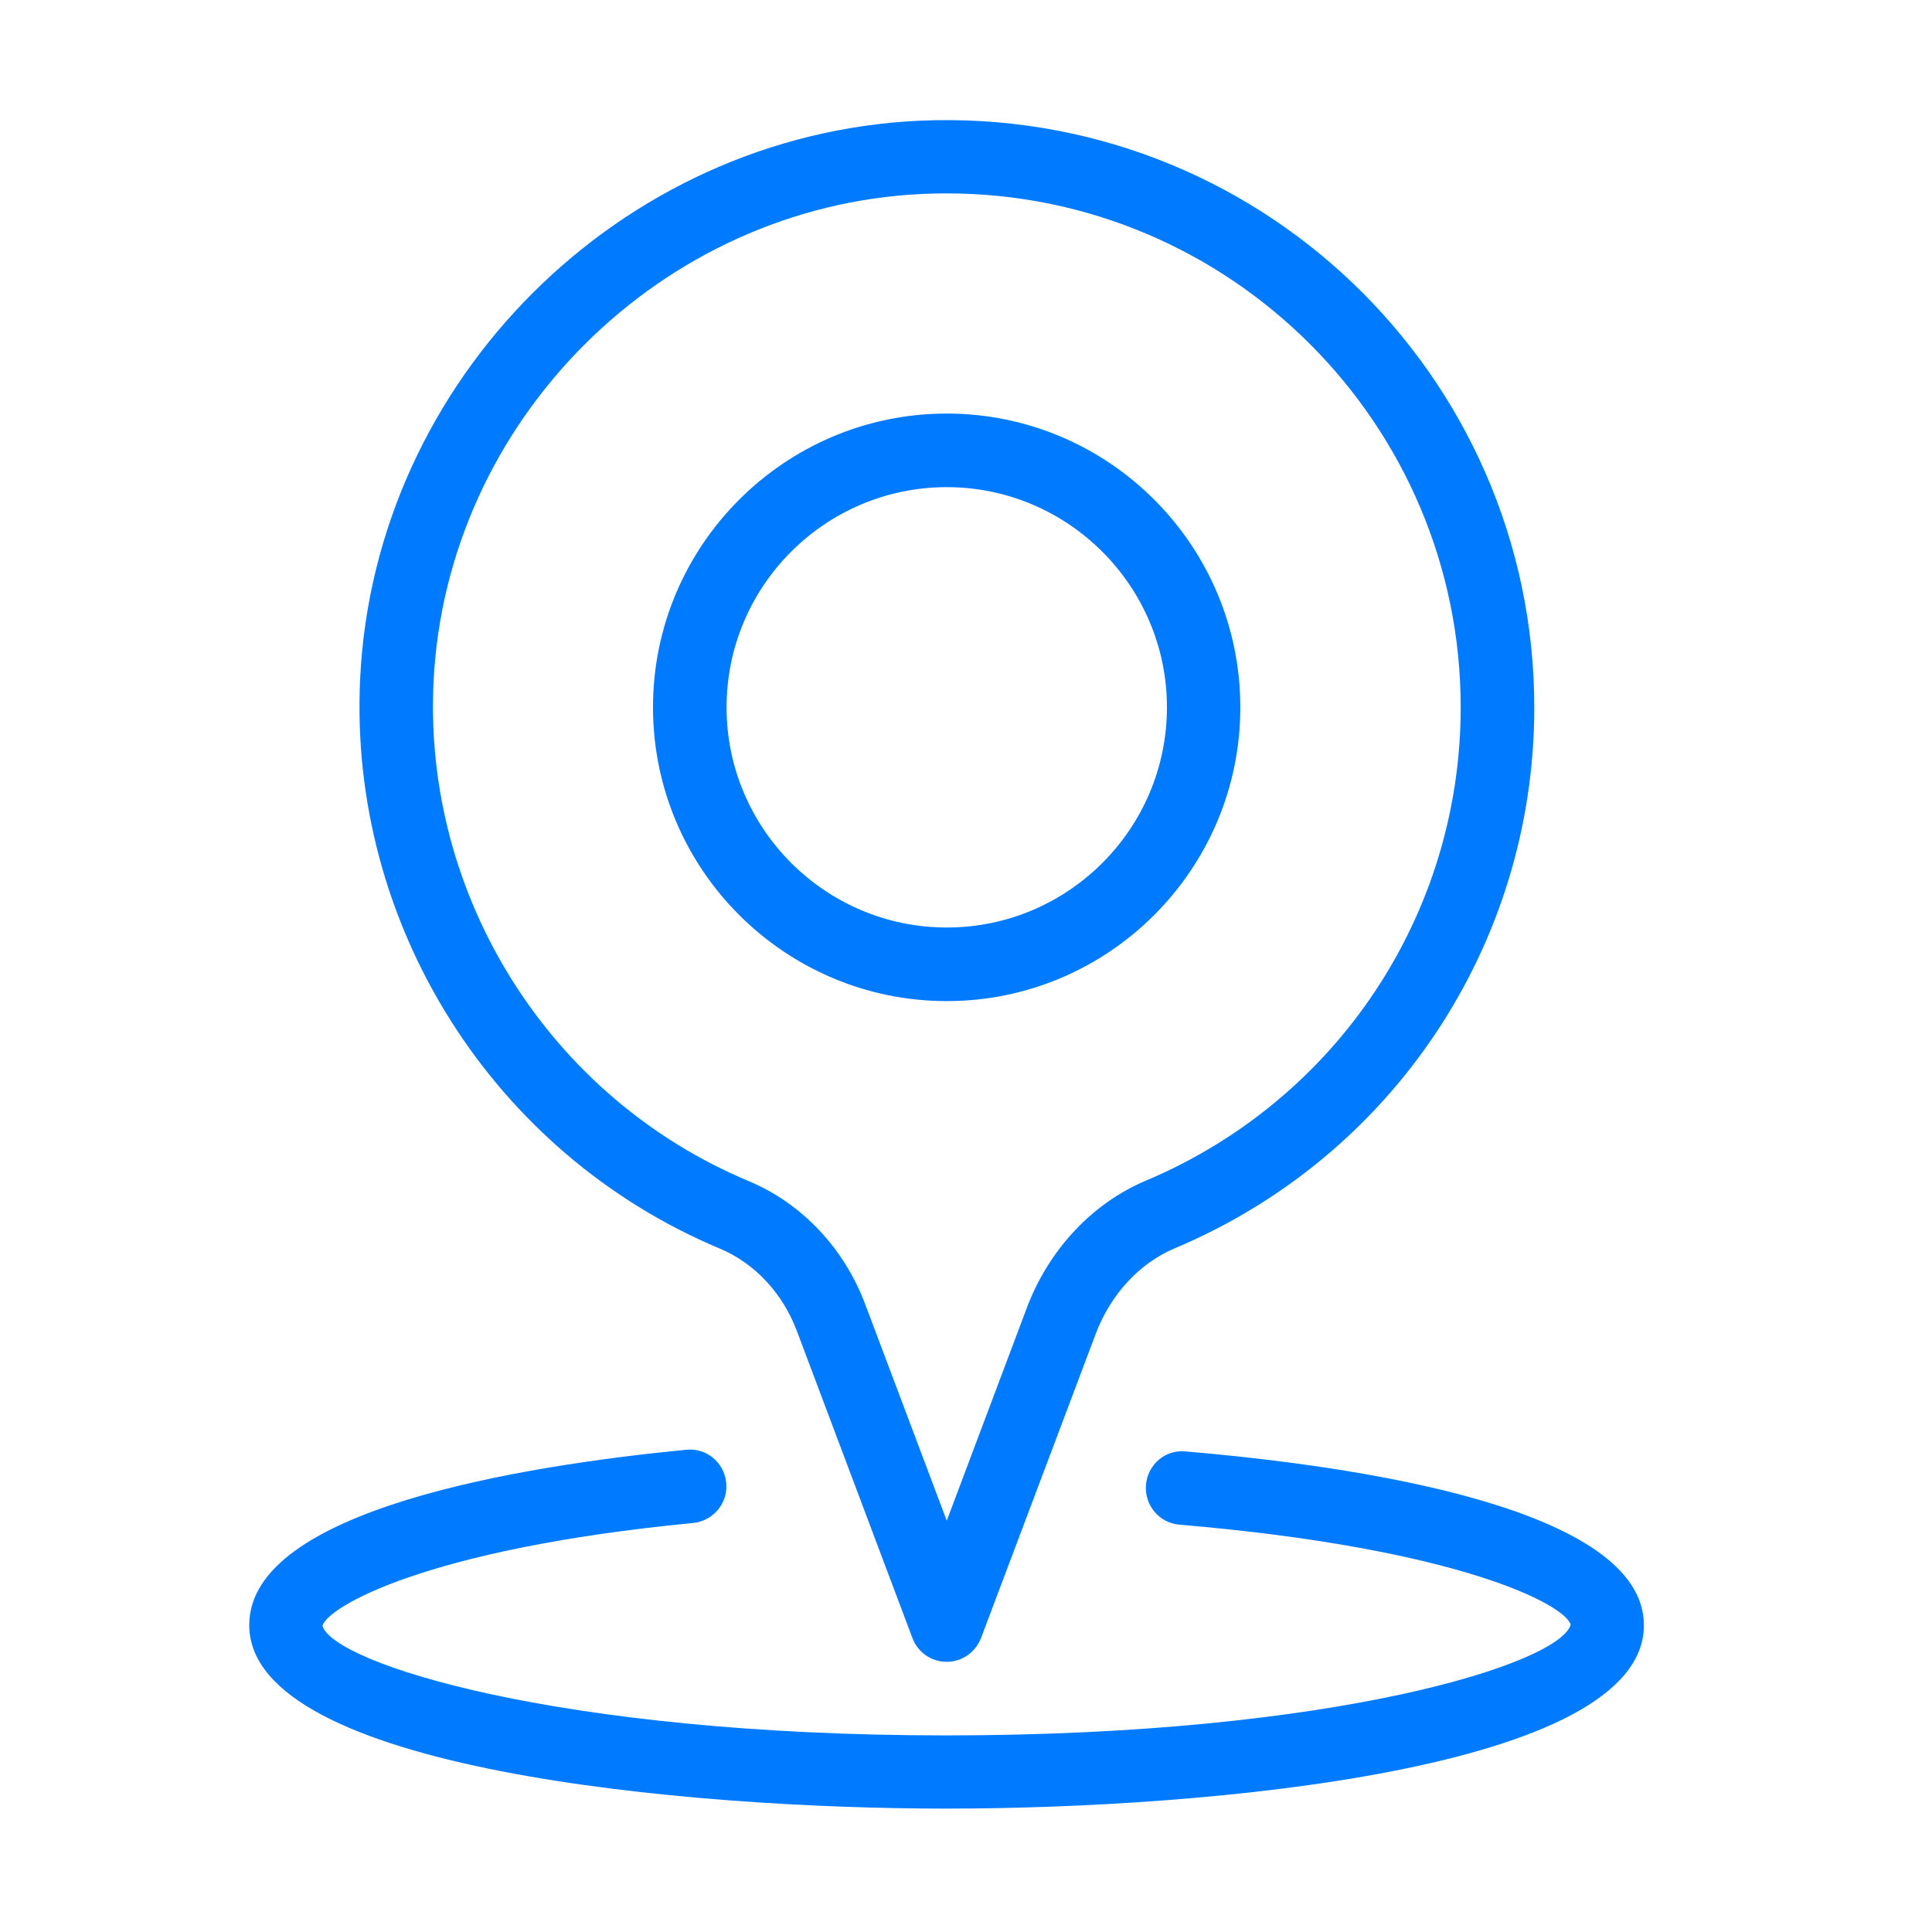 <?xml version="1.0" standalone="no"?><!DOCTYPE svg PUBLIC "-//W3C//DTD SVG 1.1//EN" "http://www.w3.org/Graphics/SVG/1.1/DTD/svg11.dtd"><svg t="1721638259248" class="icon" viewBox="0 0 1024 1024" version="1.1" xmlns="http://www.w3.org/2000/svg" p-id="1486" xmlns:xlink="http://www.w3.org/1999/xlink" width="200" height="200"><path d="M501.8 880.8c-8.1 0-15.4-5-18.2-12.6l-61.3-162.9c-7.5-19.9-22.3-35.7-40.5-43.4-120.6-50.4-197.3-172-190.9-302.5 7.7-158.2 137.8-287.9 296-295.4 178.9-8.2 326.3 134.4 326.3 311 0 125.4-74.8 237.9-190.5 286.6-18.8 7.9-34.1 24.5-42 45.5l-60.7 161c-2.9 7.6-10.1 12.7-18.2 12.7z m0-778.3c-4.4 0-8.7 0.1-13.1 0.3-138.4 6.5-252.1 120-258.9 258.4-5.6 114.2 61.6 220.7 167 264.8 28.1 11.7 50.7 35.6 61.9 65.6L501.8 806l42.4-112.7c11.6-30.9 34.7-55.6 63.3-67.6C708.7 583 774.2 484.6 774.2 374.9c0-150.2-122.2-272.4-272.4-272.4z" fill="#007AFF" p-id="1487"></path><path d="M501.8 530.6c-85.8 0-155.7-69.8-155.7-155.7S416 219.2 501.8 219.2c85.8 0 155.6 69.8 155.6 155.7s-69.8 155.7-155.6 155.7z m0-272.4c-64.4 0-116.7 52.4-116.7 116.7s52.4 116.7 116.7 116.7c64.4 0 116.7-52.4 116.7-116.7s-52.4-116.7-116.7-116.7zM501.8 958.6c-137.3 0-369.7-20.5-369.7-97.3 0-61.3 145.1-84.5 231.6-92.9 10.8-1.1 20.2 6.8 21.2 17.5 1.1 10.7-6.8 20.2-17.5 21.3C224.8 821 173.5 852 170.9 861.7c5.8 19.8 124.5 58.1 330.8 58.1s325-38.2 330.8-58.7c-3.3-10.9-60-40.5-207.4-53-10.7-0.9-18.6-10.3-17.7-21.1 0.9-10.7 10.1-18.8 21-17.7 90.7 7.7 242.9 29.9 242.9 92.1 0.1 76.7-232.2 97.2-369.5 97.2z" fill="#007AFF" p-id="1488"></path></svg>